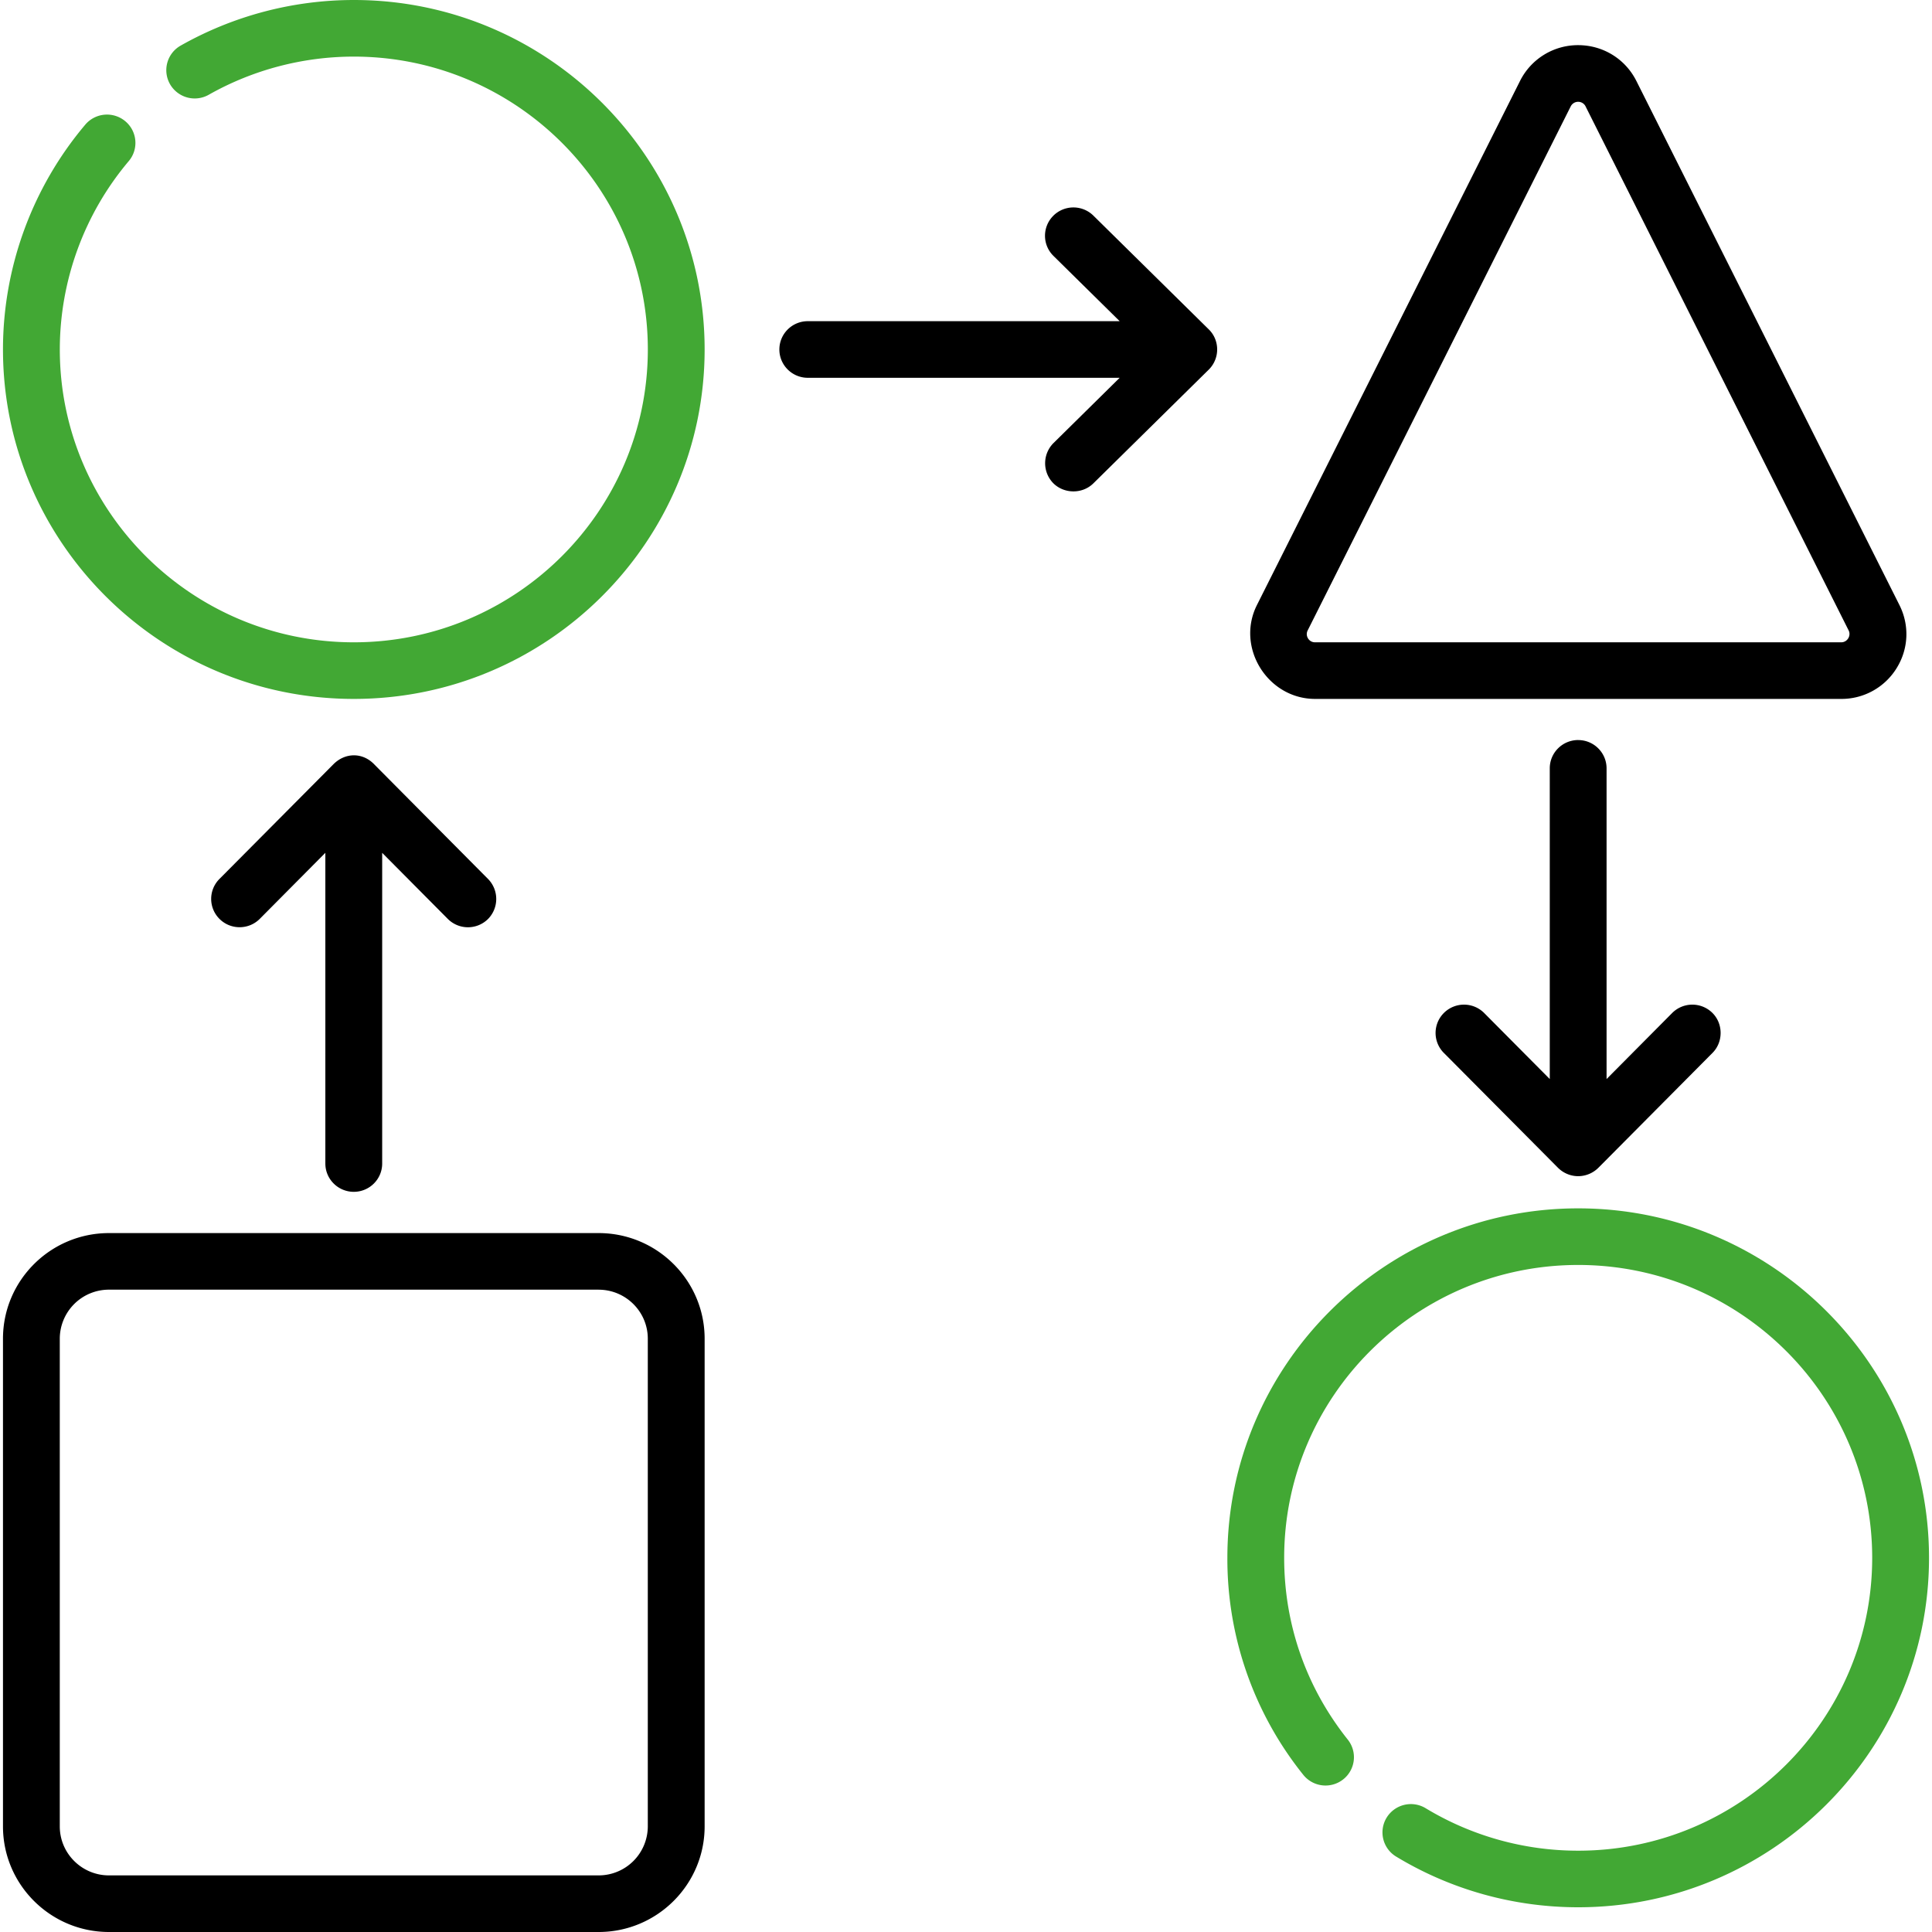 <svg xmlns="http://www.w3.org/2000/svg" width="70" height="70" viewBox="0 0 70 70">
    <g fill="none" fill-rule="nonzero">
        <path fill="#42A834" d="M57.18 43.781c7.01 0 12.712 5.68 12.712 12.662 0 6.981-5.702 12.661-12.711 12.661-2.333 0-4.614-.635-6.597-1.837a1.023 1.023 0 0 1-.345-1.408 1.032 1.032 0 0 1 1.415-.344 10.664 10.664 0 0 0 5.527 1.539c5.874 0 10.652-4.76 10.652-10.611 0-5.851-4.778-10.611-10.652-10.611s-10.653 4.76-10.653 10.61c0 2.417.797 4.695 2.305 6.588a1.023 1.023 0 0 1-.166 1.44 1.032 1.032 0 0 1-1.447-.165 12.498 12.498 0 0 1-2.75-7.862c0-6.982 5.702-12.662 12.71-12.662zM12.82 0c7.008 0 12.71 5.68 12.71 12.662 0 6.981-5.702 12.661-12.71 12.661-7.01 0-12.712-5.68-12.712-12.661 0-2.976 1.059-5.869 2.981-8.145a1.032 1.032 0 0 1 1.45-.125c.436.365.492 1.012.126 1.445a10.592 10.592 0 0 0-2.498 6.825c0 5.85 4.778 10.61 10.652 10.61s10.653-4.76 10.653-10.61c0-5.851-4.78-10.611-10.653-10.611-1.84 0-3.658.478-5.255 1.382A1.032 1.032 0 0 1 6.16 3.05a1.023 1.023 0 0 1 .386-1.398A12.752 12.752 0 0 1 12.82 0z"/>
        <path fill="#000" d="M21.69 44.677c2.117 0 3.84 1.716 3.84 3.826v17.67c0 2.11-1.723 3.827-3.84 3.827H3.948C1.831 70 .108 68.284.108 66.174V48.503c0-2.11 1.723-3.826 3.841-3.826zm0 2.05H3.948a1.78 1.78 0 0 0-1.782 1.776v17.67c0 .98.8 1.776 1.782 1.776h17.74a1.78 1.78 0 0 0 1.783-1.775V48.503c0-.979-.8-1.775-1.783-1.775zM12.081 27.69c.418-.42 1.039-.438 1.465-.01.038.04 4.14 4.17 4.14 4.17a1.033 1.033 0 0 1-.007 1.45 1.032 1.032 0 0 1-1.456-.008l-2.376-2.392v11.257c0 .566-.46 1.025-1.029 1.025-.568 0-1.03-.459-1.03-1.025V30.899l-2.375 2.392c-.4.402-1.052.406-1.456.007a1.022 1.022 0 0 1-.008-1.45zm45.1-.876c.568 0 1.028.46 1.028 1.025v11.257l2.376-2.392a1.032 1.032 0 0 1 1.456-.007c.397.39.401 1.054.008 1.45l-4.04 4.067-.097.097a1.041 1.041 0 0 1-.732.304c-.277 0-.543-.114-.737-.31l-4.035-4.061-.097-.097a1.023 1.023 0 0 1 .008-1.45 1.032 1.032 0 0 1 1.456.007l2.376 2.392V27.838c0-.566.46-1.025 1.03-1.025zM57.18 1.636c.899 0 1.707.497 2.109 1.298l9.532 18.99c.368.734.33 1.588-.103 2.285a2.345 2.345 0 0 1-2.006 1.114H47.65c-1.719 0-2.88-1.862-2.11-3.399l9.533-18.99a2.346 2.346 0 0 1 2.109-1.298zm.267 2.215a.301.301 0 0 0-.535 0l-9.532 18.99a.288.288 0 0 0 .013.29.29.29 0 0 0 .255.141h19.064c.22 0 .364-.239.268-.43l-9.533-18.99zM38.16 7.82a1.032 1.032 0 0 1 1.456-.007l4.175 4.116c.105.101.188.225.24.361a1.03 1.03 0 0 1-.23 1.097l-4.185 4.125c-.4.395-1.065.386-1.456-.007a1.034 1.034 0 0 1 .008-1.45l2.4-2.367h-11.3c-.569 0-1.03-.46-1.03-1.025 0-.567.461-1.026 1.03-1.026h11.3l-2.4-2.366a1.022 1.022 0 0 1-.008-1.45z"/>
    </g>
</svg>
